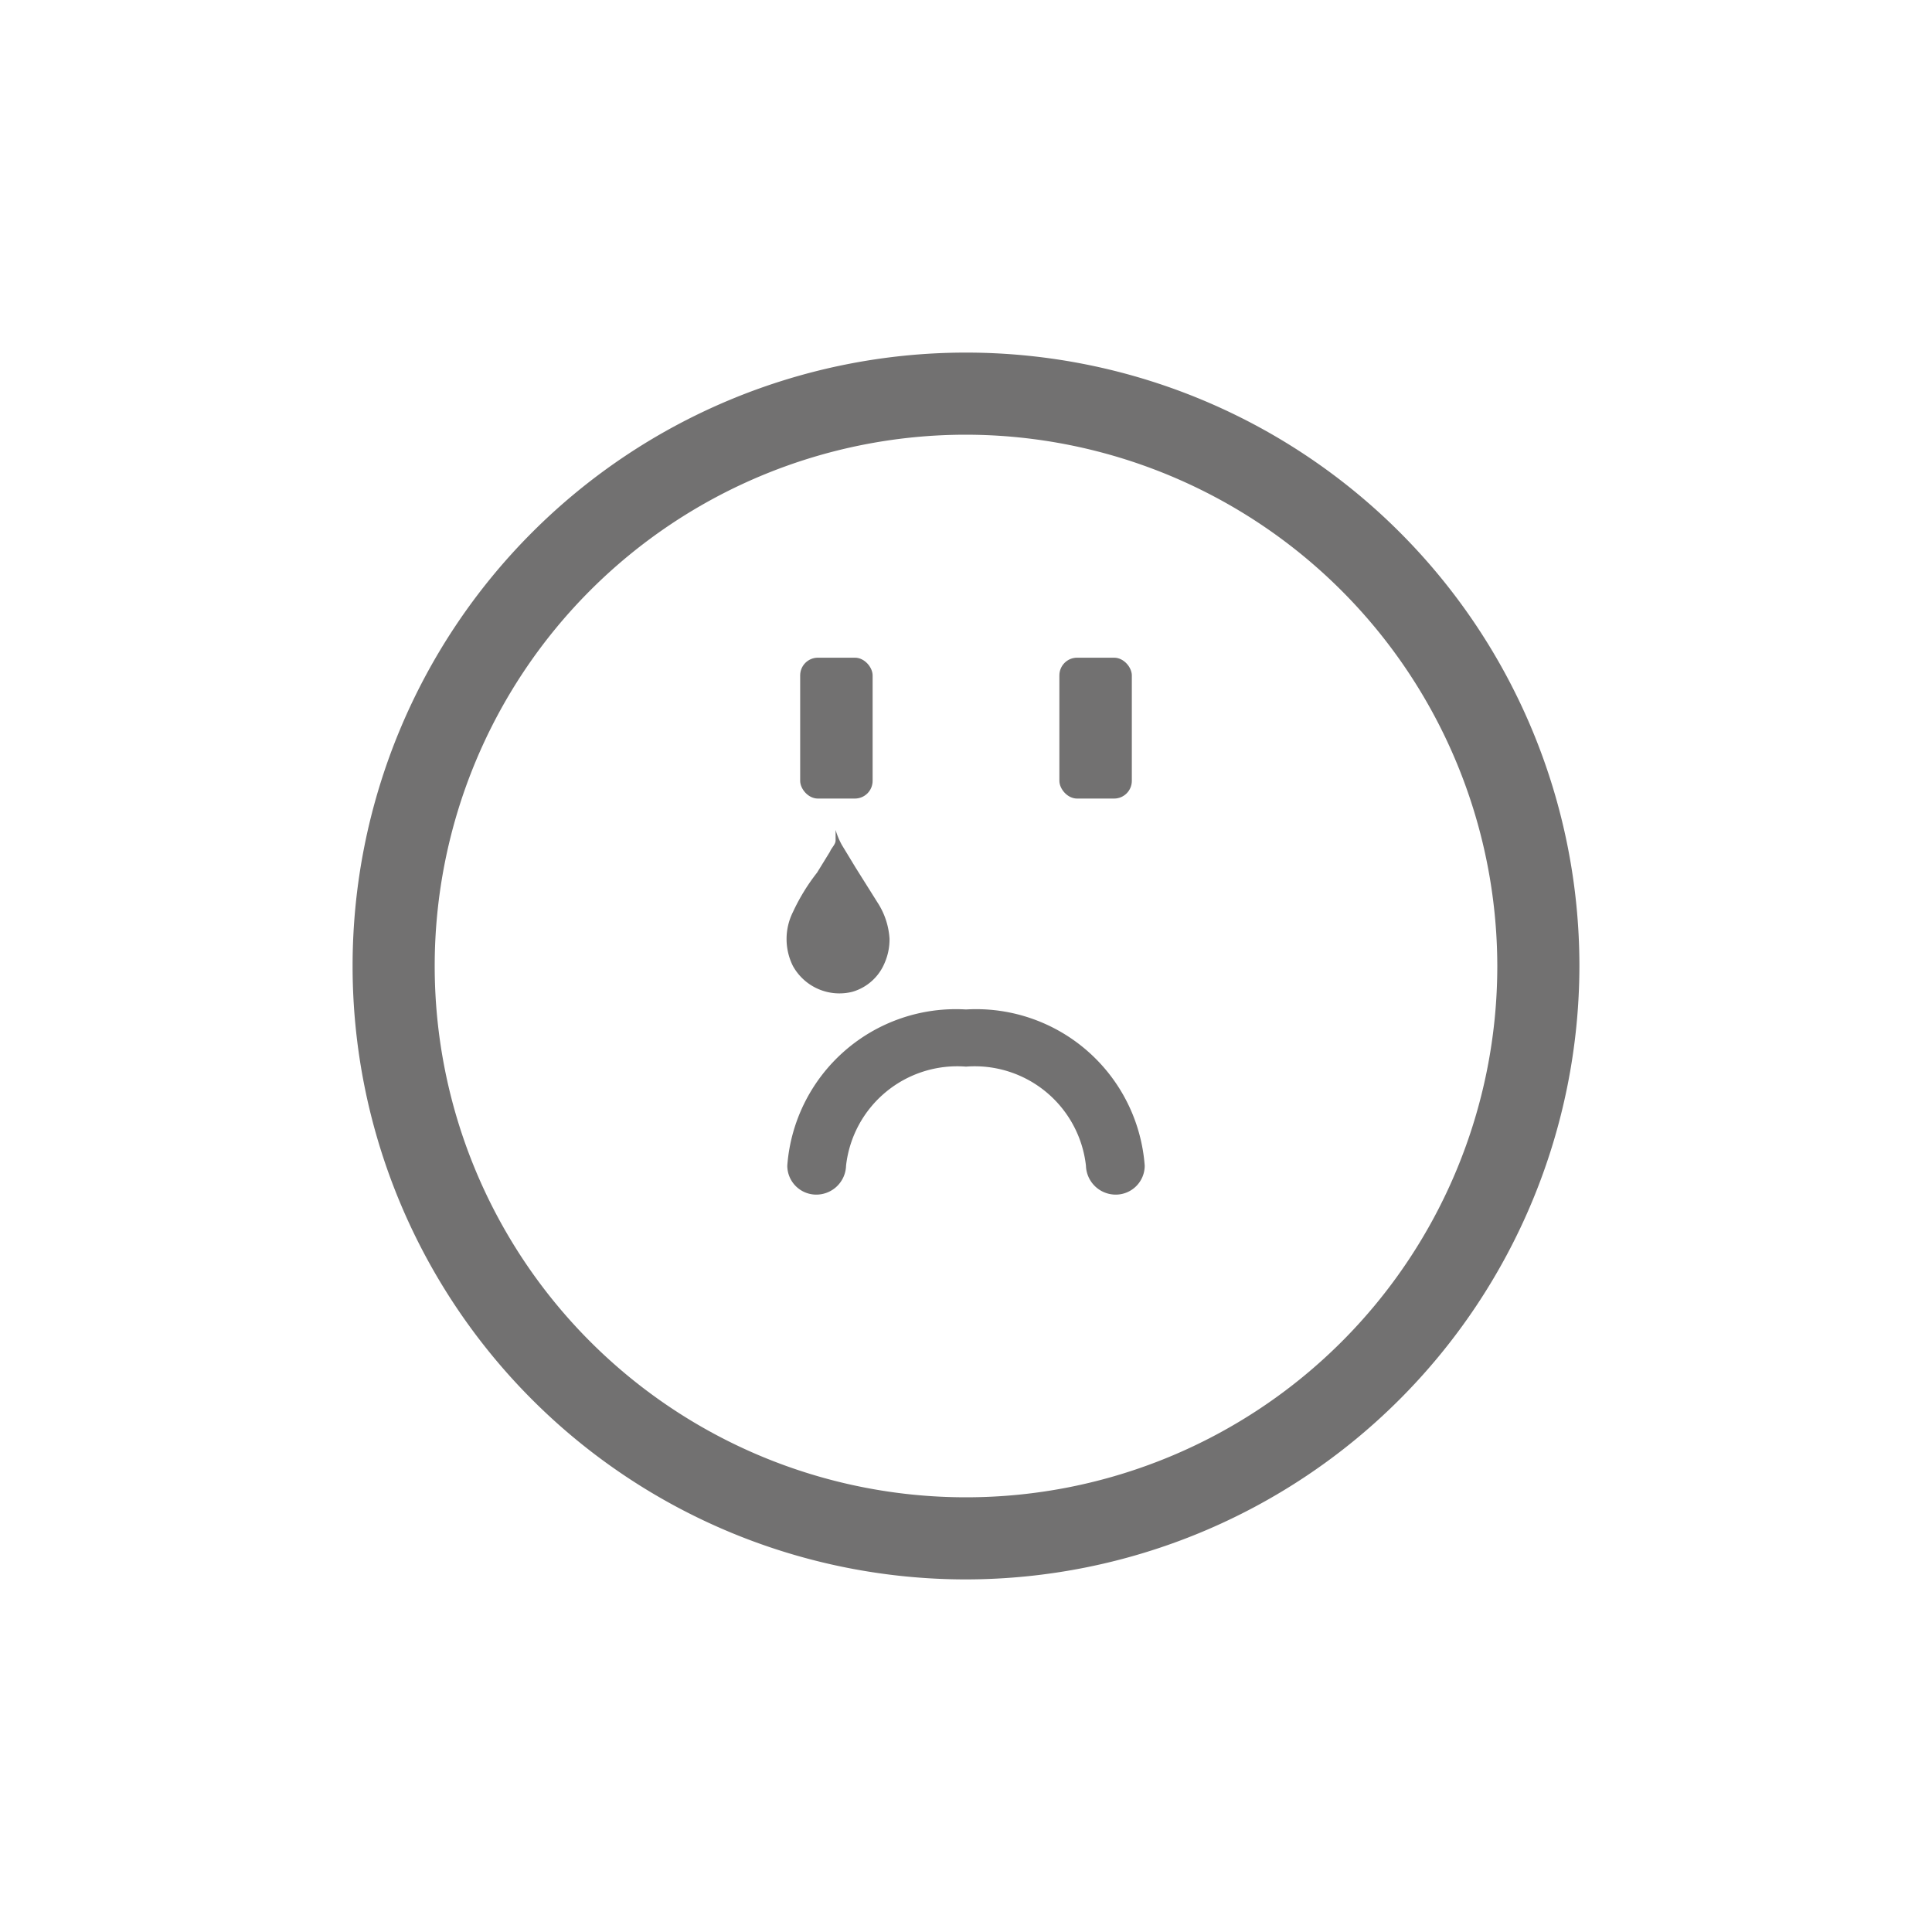 <svg id="圖層_1" data-name="圖層 1" xmlns="http://www.w3.org/2000/svg" viewBox="0 0 24 24"><defs><style>.cls-1{fill:#fff;}.cls-2{fill:#727171;}</style></defs><rect class="cls-1" width="24" height="24"/><path class="cls-2" d="M12,19.62A7.62,7.62,0,1,1,19.62,12,7.63,7.63,0,0,1,12,19.62ZM12,5.4A6.6,6.6,0,1,0,18.6,12,6.61,6.61,0,0,0,12,5.4Z"/><path class="cls-2" d="M10.38,10.31l0,.06,0,.07c0,.05-.05.09-.07.14l-.16.26a2.48,2.48,0,0,0-.3.49.75.75,0,0,0,0,.67.66.66,0,0,0,.74.32l0,0a.62.62,0,0,0,.4-.36.73.73,0,0,0,.06-.3.93.93,0,0,0-.15-.45l-.27-.43-.17-.28A.91.91,0,0,1,10.38,10.31Z"/><rect class="cls-2" x="9.94" y="8.17" width="0.9" height="1.75" rx="0.22"/><rect class="cls-2" x="13.16" y="8.17" width="0.9" height="1.75" rx="0.22"/><path class="cls-2" d="M13.86,14.66a.18.18,0,0,1-.19-.18A1.56,1.56,0,0,0,12,13.08a1.56,1.56,0,0,0-1.67,1.4.18.18,0,0,1-.19.18.18.18,0,0,1-.18-.18,1.91,1.91,0,0,1,2-1.76,1.91,1.91,0,0,1,2,1.76A.18.18,0,0,1,13.86,14.66Z"/><path class="cls-2" d="M13.86,14.84a.37.37,0,0,1-.37-.36A1.39,1.39,0,0,0,12,13.25a1.39,1.39,0,0,0-1.49,1.23.37.37,0,0,1-.37.36.36.36,0,0,1-.36-.36A2.1,2.1,0,0,1,12,12.54a2.1,2.1,0,0,1,2.22,1.94A.36.36,0,0,1,13.86,14.84ZM12,12.9a1.73,1.73,0,0,1,1.85,1.58h0A1.74,1.74,0,0,0,12,12.9a1.74,1.74,0,0,0-1.86,1.58A1.75,1.75,0,0,1,12,12.9Z"/></svg>
